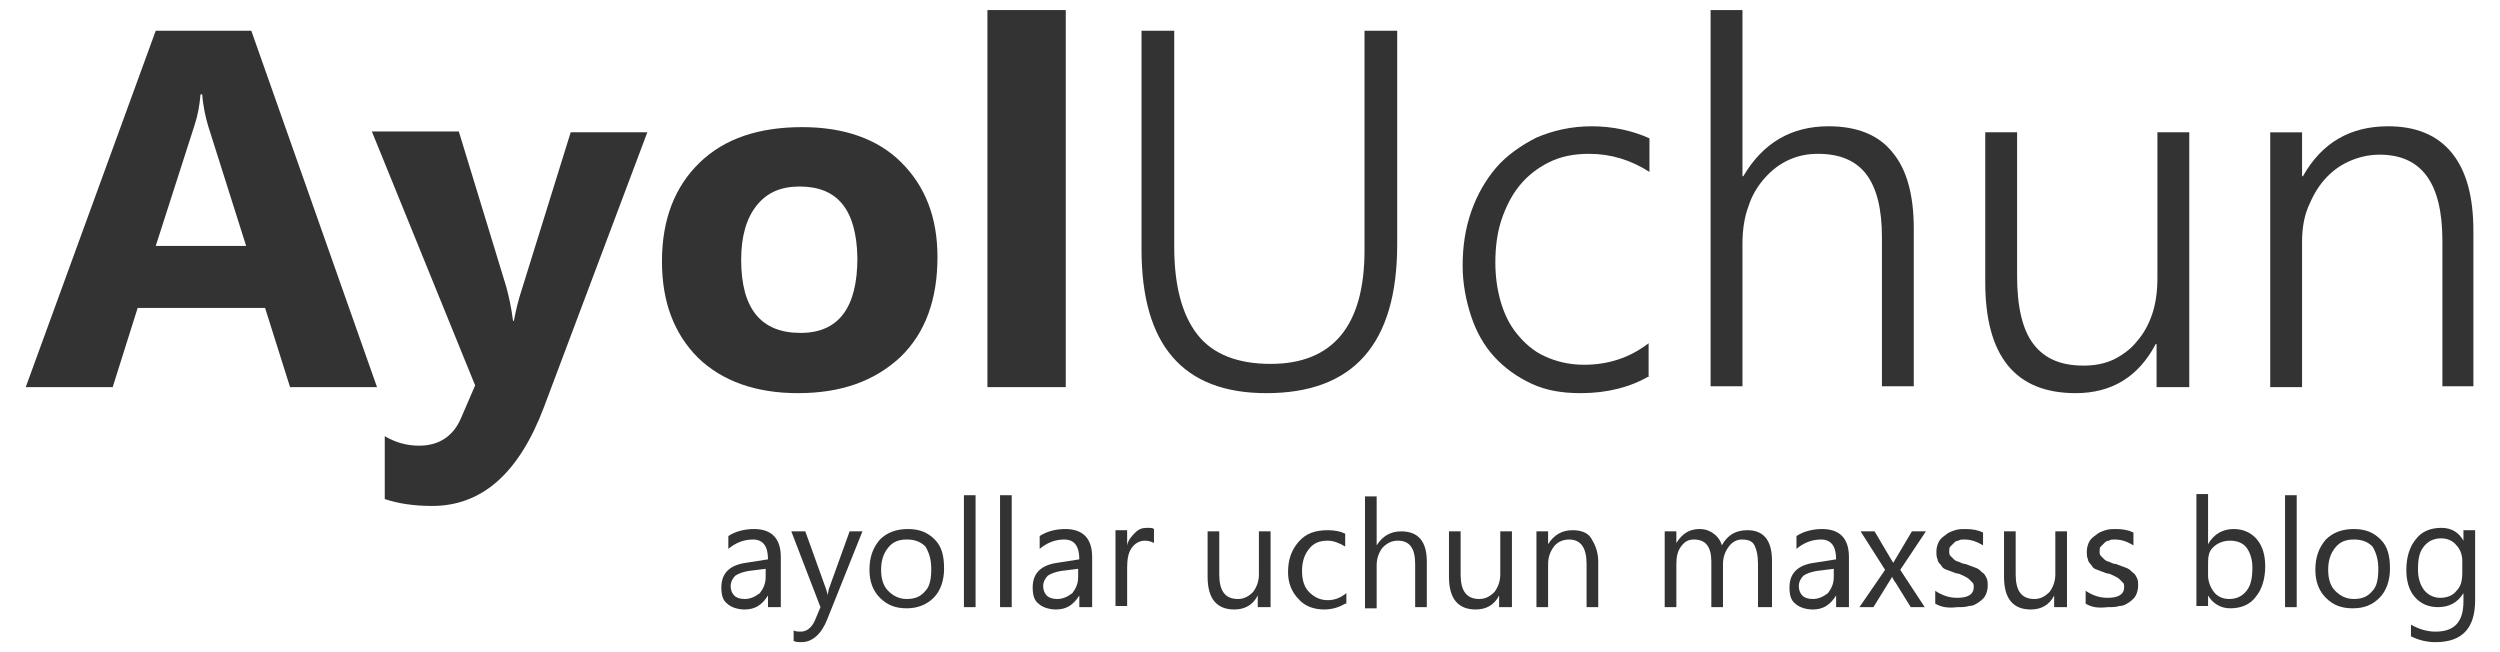 <svg width="92" height="24" viewBox="0 0 92 24" fill="none" xmlns="http://www.w3.org/2000/svg">
    <path d="M13.874 14.246H10.674L9.755 11.332H5.066L4.147 14.246H0.947L5.731 1.13H9.248L13.874 14.246ZM9.058 9.051L7.664 4.647C7.569 4.33 7.474 3.918 7.442 3.474H7.379C7.347 3.855 7.284 4.235 7.157 4.615L5.731 9.051H9.058Z" fill="#333333"/>
    <path d="M23.822 4.868L20.02 14.975C19.101 17.415 17.739 18.619 15.901 18.619C15.204 18.619 14.634 18.524 14.159 18.365V16.052C14.539 16.274 14.951 16.401 15.426 16.401C16.155 16.401 16.693 16.052 16.979 15.355L17.485 14.183L13.684 4.837H16.884L18.626 10.54C18.721 10.888 18.816 11.3 18.88 11.807H18.911C18.975 11.459 19.07 11.047 19.228 10.571L21.002 4.868H23.822Z" fill="#333333"/>
    <path d="M29.366 14.468C27.814 14.468 26.578 14.025 25.691 13.169C24.804 12.282 24.36 11.11 24.36 9.621C24.36 8.068 24.836 6.864 25.754 5.977C26.673 5.09 27.941 4.678 29.525 4.678C31.077 4.678 32.313 5.122 33.168 5.977C34.055 6.864 34.499 8.005 34.499 9.462C34.499 11.015 34.055 12.251 33.136 13.138C32.186 14.025 30.95 14.468 29.366 14.468ZM29.43 6.864C28.733 6.864 28.226 7.086 27.845 7.562C27.465 8.037 27.275 8.702 27.275 9.558C27.275 11.363 28.004 12.251 29.461 12.251C30.855 12.251 31.552 11.332 31.552 9.494C31.521 7.72 30.824 6.864 29.43 6.864Z" fill="#333333"/>
    <path d="M39.22 14.246H36.337V0.37H39.22V14.246Z" fill="#333333"/>
    <path d="M51.417 8.987C51.417 12.662 49.802 14.468 46.602 14.468C43.529 14.468 42.008 12.694 42.008 9.177V1.13H43.212V9.082C43.212 10.508 43.497 11.585 44.067 12.314C44.638 13.043 45.556 13.391 46.76 13.391C49.041 13.391 50.214 11.997 50.214 9.209V1.13H51.417V8.987Z" fill="#333333"/>
    <path d="M60.7 13.835C60.003 14.247 59.148 14.468 58.166 14.468C57.5 14.468 56.898 14.373 56.36 14.12C55.821 13.866 55.378 13.55 54.998 13.138C54.617 12.726 54.332 12.219 54.142 11.649C53.952 11.078 53.825 10.445 53.825 9.779C53.825 9.082 53.92 8.417 54.142 7.783C54.364 7.15 54.681 6.611 55.061 6.167C55.441 5.724 55.98 5.344 56.55 5.059C57.152 4.805 57.817 4.647 58.578 4.647C59.338 4.647 60.067 4.805 60.7 5.09V6.326C60.003 5.882 59.275 5.661 58.483 5.661C57.912 5.661 57.437 5.756 56.993 5.977C56.55 6.199 56.201 6.484 55.916 6.833C55.631 7.181 55.409 7.625 55.251 8.1C55.093 8.575 55.029 9.114 55.029 9.653C55.029 10.159 55.093 10.635 55.219 11.078C55.346 11.522 55.536 11.934 55.821 12.282C56.106 12.631 56.423 12.916 56.835 13.106C57.247 13.296 57.722 13.423 58.292 13.423C59.18 13.423 59.972 13.169 60.669 12.631V13.835H60.7Z" fill="#333333"/>
    <path d="M69.255 14.246V8.734C69.255 7.688 69.065 6.928 68.685 6.421C68.305 5.914 67.703 5.661 66.91 5.661C66.53 5.661 66.182 5.724 65.833 5.882C65.485 6.041 65.2 6.263 64.946 6.548C64.693 6.833 64.471 7.181 64.344 7.593C64.186 8.005 64.123 8.48 64.123 8.987V14.215H62.95V0.37H64.123V6.484H64.154C64.883 5.249 65.928 4.647 67.291 4.647C68.336 4.647 69.128 4.964 69.635 5.597C70.174 6.231 70.427 7.181 70.427 8.417V14.215H69.255V14.246Z" fill="#333333"/>
    <path d="M79.362 14.246V12.662H79.33C78.696 13.866 77.714 14.468 76.383 14.468C74.165 14.468 73.057 13.106 73.057 10.381V4.868H74.229V10.159C74.229 11.268 74.419 12.124 74.831 12.662C75.243 13.201 75.845 13.454 76.668 13.454C77.08 13.454 77.429 13.391 77.777 13.233C78.094 13.074 78.411 12.852 78.633 12.567C78.886 12.282 79.076 11.934 79.203 11.553C79.33 11.173 79.393 10.73 79.393 10.223V4.868H80.565V14.246H79.362Z" fill="#333333"/>
    <path d="M89.88 14.247V8.861C89.88 6.738 89.12 5.692 87.568 5.692C87.156 5.692 86.776 5.787 86.427 5.946C86.079 6.104 85.793 6.326 85.54 6.611C85.287 6.896 85.096 7.245 84.938 7.625C84.78 8.005 84.716 8.449 84.716 8.892V14.247H83.544V4.869H84.716V6.484H84.748C85.445 5.249 86.49 4.647 87.884 4.647C88.898 4.647 89.69 4.964 90.229 5.629C90.768 6.294 91.021 7.245 91.021 8.512V14.215H89.88V14.247Z" fill="#333333"/>
    <path d="M28.692 22.343H28.262V21.914C28.048 22.257 27.79 22.429 27.404 22.429C27.147 22.429 26.889 22.343 26.761 22.214C26.589 22.086 26.546 21.871 26.546 21.614C26.546 21.099 26.846 20.798 27.447 20.712L28.262 20.584C28.262 20.112 28.091 19.854 27.704 19.854C27.361 19.854 27.061 19.983 26.803 20.198V19.726C27.061 19.554 27.404 19.468 27.747 19.468C28.391 19.468 28.734 19.811 28.734 20.498V22.343H28.692ZM28.219 20.927L27.533 21.013C27.318 21.056 27.19 21.099 27.061 21.184C26.975 21.27 26.889 21.399 26.889 21.571C26.889 21.699 26.932 21.828 27.018 21.914C27.104 22 27.233 22.043 27.404 22.043C27.619 22.043 27.79 21.957 27.962 21.828C28.091 21.657 28.177 21.485 28.177 21.227V20.927H28.219Z" fill="#333333"/>
    <path d="M31.738 19.554L30.45 22.772C30.236 23.33 29.892 23.63 29.506 23.63C29.378 23.63 29.292 23.63 29.206 23.587V23.201C29.292 23.244 29.378 23.244 29.463 23.244C29.678 23.244 29.85 23.116 29.978 22.858L30.193 22.343L29.12 19.554H29.635L30.407 21.699C30.407 21.742 30.45 21.785 30.45 21.914C30.45 21.871 30.493 21.785 30.493 21.699L31.266 19.554H31.738Z" fill="#333333"/>
    <path d="M33.369 22.386C32.94 22.386 32.64 22.257 32.382 22C32.125 21.742 31.996 21.399 31.996 20.97C31.996 20.498 32.125 20.155 32.382 19.854C32.64 19.597 32.983 19.468 33.412 19.468C33.841 19.468 34.142 19.597 34.399 19.854C34.657 20.112 34.742 20.455 34.742 20.927C34.742 21.356 34.614 21.742 34.356 22C34.099 22.257 33.755 22.386 33.369 22.386ZM33.369 19.854C33.069 19.854 32.854 19.94 32.683 20.155C32.511 20.369 32.425 20.627 32.425 20.97C32.425 21.313 32.511 21.571 32.683 21.742C32.854 21.914 33.069 22.043 33.369 22.043C33.67 22.043 33.884 21.957 34.056 21.742C34.227 21.571 34.27 21.27 34.27 20.927C34.27 20.584 34.185 20.326 34.056 20.112C33.884 19.94 33.67 19.854 33.369 19.854Z" fill="#333333"/>
    <path d="M35.901 22.343H35.472V18.224H35.901V22.343Z" fill="#333333"/>
    <path d="M37.231 22.343H36.802V18.224H37.231V22.343Z" fill="#333333"/>
    <path d="M40.148 22.343H39.719V21.914C39.505 22.257 39.247 22.429 38.861 22.429C38.604 22.429 38.346 22.343 38.218 22.214C38.046 22.086 38.003 21.871 38.003 21.614C38.003 21.099 38.303 20.798 38.904 20.712L39.719 20.584C39.719 20.112 39.548 19.854 39.161 19.854C38.818 19.854 38.518 19.983 38.26 20.198V19.726C38.518 19.554 38.861 19.468 39.204 19.468C39.848 19.468 40.191 19.811 40.191 20.498V22.343H40.148ZM39.719 20.927L39.033 21.013C38.818 21.056 38.69 21.099 38.561 21.184C38.475 21.27 38.389 21.399 38.389 21.571C38.389 21.699 38.432 21.828 38.518 21.914C38.604 22 38.732 22.043 38.904 22.043C39.119 22.043 39.29 21.957 39.462 21.828C39.591 21.657 39.676 21.485 39.676 21.227V20.927H39.719Z" fill="#333333"/>
    <path d="M42.466 19.983C42.38 19.94 42.294 19.897 42.123 19.897C41.951 19.897 41.779 19.983 41.651 20.155C41.522 20.326 41.479 20.584 41.479 20.884V22.3H41.05V19.511H41.479V20.069C41.522 19.854 41.651 19.726 41.779 19.597C41.908 19.468 42.037 19.425 42.208 19.425C42.337 19.425 42.423 19.425 42.466 19.468V19.983Z" fill="#333333"/>
    <path d="M46.714 22.343H46.285V21.914C46.113 22.257 45.813 22.429 45.426 22.429C44.783 22.429 44.44 22.043 44.44 21.227V19.554H44.869V21.142C44.869 21.742 45.083 22.043 45.555 22.043C45.77 22.043 45.941 21.957 46.113 21.785C46.242 21.614 46.328 21.399 46.328 21.142V19.554H46.757V22.343H46.714Z" fill="#333333"/>
    <path d="M49.503 22.214C49.288 22.343 49.031 22.429 48.731 22.429C48.344 22.429 48.001 22.3 47.787 22.043C47.529 21.785 47.4 21.442 47.4 21.056C47.4 20.584 47.529 20.241 47.787 19.94C48.044 19.64 48.387 19.511 48.859 19.511C49.117 19.511 49.331 19.554 49.503 19.64V20.112C49.288 19.983 49.074 19.897 48.859 19.897C48.559 19.897 48.344 19.983 48.173 20.198C48.001 20.412 47.915 20.67 47.915 21.013C47.915 21.356 48.001 21.614 48.173 21.785C48.344 21.957 48.559 22.086 48.859 22.086C49.117 22.086 49.331 22 49.546 21.828V22.214H49.503Z" fill="#333333"/>
    <path d="M52.507 22.343H52.078V20.755C52.078 20.155 51.863 19.897 51.434 19.897C51.219 19.897 51.048 19.983 50.876 20.155C50.747 20.326 50.661 20.541 50.661 20.798V22.386H50.232V18.267H50.661V20.069C50.876 19.726 51.176 19.554 51.563 19.554C52.206 19.554 52.507 19.94 52.507 20.67V22.343Z" fill="#333333"/>
    <path d="M55.597 22.343H55.167V21.914C54.996 22.257 54.695 22.429 54.309 22.429C53.666 22.429 53.322 22.043 53.322 21.227V19.554H53.751V21.142C53.751 21.742 53.966 22.043 54.438 22.043C54.653 22.043 54.824 21.957 54.996 21.785C55.124 21.614 55.21 21.399 55.21 21.142V19.554H55.639V22.343H55.597Z" fill="#333333"/>
    <path d="M58.815 22.343H58.386V20.755C58.386 20.155 58.172 19.854 57.742 19.854C57.528 19.854 57.313 19.94 57.185 20.112C57.056 20.283 56.97 20.498 56.97 20.755V22.343H56.541V19.554H56.97V20.026C57.185 19.683 57.485 19.511 57.871 19.511C58.172 19.511 58.429 19.597 58.558 19.811C58.687 20.026 58.815 20.283 58.815 20.67V22.343Z" fill="#333333"/>
    <path d="M65.123 22.343H64.694V20.755C64.694 20.455 64.651 20.241 64.565 20.069C64.479 19.897 64.307 19.854 64.093 19.854C63.921 19.854 63.75 19.94 63.621 20.112C63.492 20.283 63.406 20.498 63.406 20.755V22.343H62.977V20.67C62.977 20.112 62.763 19.854 62.334 19.854C62.119 19.854 61.99 19.94 61.861 20.112C61.733 20.283 61.69 20.498 61.69 20.755V22.343H61.261V19.554H61.69V19.983C61.904 19.64 62.162 19.468 62.548 19.468C62.72 19.468 62.891 19.511 63.063 19.64C63.192 19.726 63.321 19.897 63.363 20.069C63.578 19.683 63.878 19.511 64.307 19.511C64.908 19.511 65.209 19.897 65.209 20.627V22.343H65.123Z" fill="#333333"/>
    <path d="M67.998 22.343H67.569V21.914C67.354 22.257 67.097 22.429 66.711 22.429C66.453 22.429 66.196 22.343 66.067 22.214C65.895 22.086 65.853 21.871 65.853 21.614C65.853 21.099 66.153 20.798 66.754 20.712L67.569 20.584C67.569 20.112 67.397 19.854 67.011 19.854C66.668 19.854 66.368 19.983 66.11 20.198V19.726C66.368 19.554 66.711 19.468 67.054 19.468C67.698 19.468 68.041 19.811 68.041 20.498V22.343H67.998ZM67.526 20.927L66.84 21.013C66.625 21.056 66.496 21.099 66.368 21.184C66.282 21.27 66.196 21.399 66.196 21.571C66.196 21.699 66.239 21.828 66.325 21.914C66.41 22 66.539 22.043 66.711 22.043C66.925 22.043 67.097 21.957 67.269 21.828C67.397 21.657 67.483 21.485 67.483 21.227V20.927H67.526Z" fill="#333333"/>
    <path d="M70.873 19.554L69.929 20.97L70.83 22.343H70.315L69.757 21.442C69.714 21.399 69.671 21.313 69.628 21.227C69.628 21.227 69.585 21.313 69.499 21.442L68.942 22.343H68.427L69.371 20.97L68.47 19.554H68.985L69.542 20.498C69.585 20.584 69.628 20.627 69.671 20.712L70.358 19.554H70.873Z" fill="#333333"/>
    <path d="M71.217 22.214V21.742C71.474 21.914 71.732 22 72.032 22C72.418 22 72.633 21.871 72.633 21.614C72.633 21.528 72.633 21.485 72.59 21.442C72.547 21.399 72.504 21.356 72.461 21.313C72.418 21.27 72.332 21.227 72.247 21.184C72.161 21.142 72.075 21.099 71.989 21.099C71.861 21.056 71.775 21.013 71.646 20.97C71.517 20.927 71.474 20.884 71.431 20.798C71.388 20.755 71.303 20.67 71.303 20.584C71.26 20.498 71.26 20.412 71.26 20.283C71.26 20.155 71.303 20.026 71.346 19.94C71.388 19.854 71.474 19.768 71.603 19.683C71.689 19.597 71.817 19.554 71.946 19.511C72.075 19.468 72.204 19.468 72.332 19.468C72.59 19.468 72.805 19.511 72.976 19.597V20.069C72.762 19.94 72.547 19.854 72.29 19.854C72.204 19.854 72.118 19.854 72.075 19.897C71.989 19.897 71.946 19.94 71.903 19.983C71.861 20.026 71.818 20.069 71.775 20.112C71.732 20.155 71.732 20.198 71.732 20.283C71.732 20.369 71.732 20.412 71.775 20.455C71.818 20.498 71.861 20.541 71.903 20.584C71.946 20.627 72.032 20.67 72.075 20.67C72.161 20.712 72.247 20.755 72.332 20.755C72.461 20.798 72.547 20.841 72.676 20.884C72.805 20.927 72.847 20.97 72.933 21.056C73.019 21.099 73.062 21.184 73.105 21.27C73.148 21.356 73.148 21.442 73.148 21.571C73.148 21.699 73.105 21.828 73.062 21.914C73.019 22 72.933 22.086 72.805 22.172C72.676 22.257 72.59 22.3 72.461 22.3C72.332 22.343 72.204 22.343 72.032 22.343C71.689 22.386 71.431 22.343 71.217 22.214Z" fill="#333333"/>
    <path d="M76.022 22.343H75.593V21.914C75.422 22.257 75.121 22.429 74.735 22.429C74.091 22.429 73.748 22.043 73.748 21.227V19.554H74.177V21.142C74.177 21.742 74.392 22.043 74.864 22.043C75.078 22.043 75.25 21.957 75.422 21.785C75.55 21.614 75.636 21.399 75.636 21.142V19.554H76.065V22.343H76.022Z" fill="#333333"/>
    <path d="M76.752 22.214V21.742C77.009 21.914 77.267 22 77.567 22C77.954 22 78.168 21.871 78.168 21.614C78.168 21.528 78.168 21.485 78.125 21.442C78.082 21.399 78.039 21.356 77.996 21.313C77.954 21.27 77.868 21.227 77.782 21.184C77.696 21.142 77.61 21.099 77.524 21.099C77.396 21.056 77.31 21.013 77.181 20.97C77.052 20.927 77.009 20.884 76.966 20.798C76.924 20.755 76.838 20.67 76.838 20.584C76.795 20.498 76.795 20.412 76.795 20.283C76.795 20.155 76.838 20.026 76.881 19.94C76.924 19.854 77.009 19.768 77.138 19.683C77.224 19.597 77.353 19.554 77.481 19.511C77.61 19.468 77.739 19.468 77.868 19.468C78.125 19.468 78.34 19.511 78.511 19.597V20.069C78.297 19.94 78.082 19.854 77.825 19.854C77.739 19.854 77.653 19.854 77.61 19.897C77.524 19.897 77.481 19.94 77.439 19.983C77.396 20.026 77.353 20.069 77.31 20.112C77.267 20.155 77.267 20.198 77.267 20.283C77.267 20.369 77.267 20.412 77.31 20.455C77.353 20.498 77.396 20.541 77.439 20.584C77.481 20.627 77.567 20.67 77.61 20.67C77.696 20.712 77.782 20.755 77.868 20.755C77.996 20.798 78.082 20.841 78.211 20.884C78.34 20.927 78.383 20.97 78.468 21.056C78.554 21.099 78.597 21.184 78.64 21.27C78.683 21.356 78.683 21.442 78.683 21.571C78.683 21.699 78.64 21.828 78.597 21.914C78.554 22 78.468 22.086 78.34 22.172C78.211 22.257 78.125 22.3 77.996 22.3C77.868 22.343 77.739 22.343 77.567 22.343C77.181 22.386 76.966 22.343 76.752 22.214Z" fill="#333333"/>
    <path d="M81.257 21.914V22.3H80.828V18.181H81.257V20.026C81.472 19.64 81.815 19.468 82.201 19.468C82.545 19.468 82.845 19.597 83.059 19.854C83.274 20.112 83.36 20.455 83.36 20.841C83.36 21.313 83.231 21.699 83.017 21.957C82.802 22.257 82.459 22.386 82.073 22.386C81.729 22.386 81.429 22.214 81.257 21.914ZM81.257 20.798V21.184C81.257 21.399 81.343 21.614 81.472 21.785C81.6 21.957 81.815 22.043 82.03 22.043C82.287 22.043 82.502 21.957 82.673 21.742C82.845 21.528 82.888 21.227 82.888 20.884C82.888 20.584 82.802 20.326 82.673 20.155C82.545 19.983 82.33 19.897 82.073 19.897C81.815 19.897 81.6 19.983 81.429 20.155C81.257 20.326 81.257 20.541 81.257 20.798Z" fill="#333333"/>
    <path d="M84.519 22.343H84.09V18.224H84.519V22.343Z" fill="#333333"/>
    <path d="M86.578 22.386C86.149 22.386 85.849 22.257 85.591 22C85.334 21.742 85.205 21.399 85.205 20.97C85.205 20.498 85.334 20.155 85.591 19.854C85.849 19.597 86.192 19.468 86.621 19.468C87.05 19.468 87.351 19.597 87.608 19.854C87.866 20.112 87.951 20.455 87.951 20.927C87.951 21.356 87.823 21.742 87.565 22C87.308 22.257 87.007 22.386 86.578 22.386ZM86.621 19.854C86.321 19.854 86.106 19.94 85.935 20.155C85.763 20.369 85.677 20.627 85.677 20.97C85.677 21.313 85.763 21.571 85.935 21.742C86.106 21.914 86.321 22.043 86.621 22.043C86.921 22.043 87.136 21.957 87.308 21.742C87.479 21.571 87.522 21.27 87.522 20.927C87.522 20.584 87.436 20.326 87.308 20.112C87.136 19.94 86.921 19.854 86.621 19.854Z" fill="#333333"/>
    <path d="M91.085 22.086C91.085 23.116 90.612 23.631 89.626 23.631C89.282 23.631 88.982 23.545 88.724 23.416V22.987C89.025 23.158 89.325 23.244 89.626 23.244C90.312 23.244 90.655 22.901 90.655 22.129V21.828C90.441 22.172 90.14 22.343 89.711 22.343C89.368 22.343 89.068 22.214 88.853 21.957C88.638 21.7 88.553 21.356 88.553 20.97C88.553 20.498 88.681 20.112 88.896 19.854C89.111 19.554 89.454 19.425 89.84 19.425C90.226 19.425 90.484 19.597 90.655 19.897V19.511H91.085V22.086ZM90.612 21.056V20.627C90.612 20.412 90.527 20.198 90.398 20.069C90.269 19.897 90.055 19.811 89.84 19.811C89.583 19.811 89.368 19.897 89.196 20.112C89.025 20.326 88.982 20.584 88.982 20.97C88.982 21.27 89.068 21.528 89.196 21.7C89.325 21.871 89.54 22 89.797 22C90.055 22 90.269 21.914 90.398 21.742C90.57 21.571 90.612 21.356 90.612 21.056Z" fill="#333333"/>
</svg>
